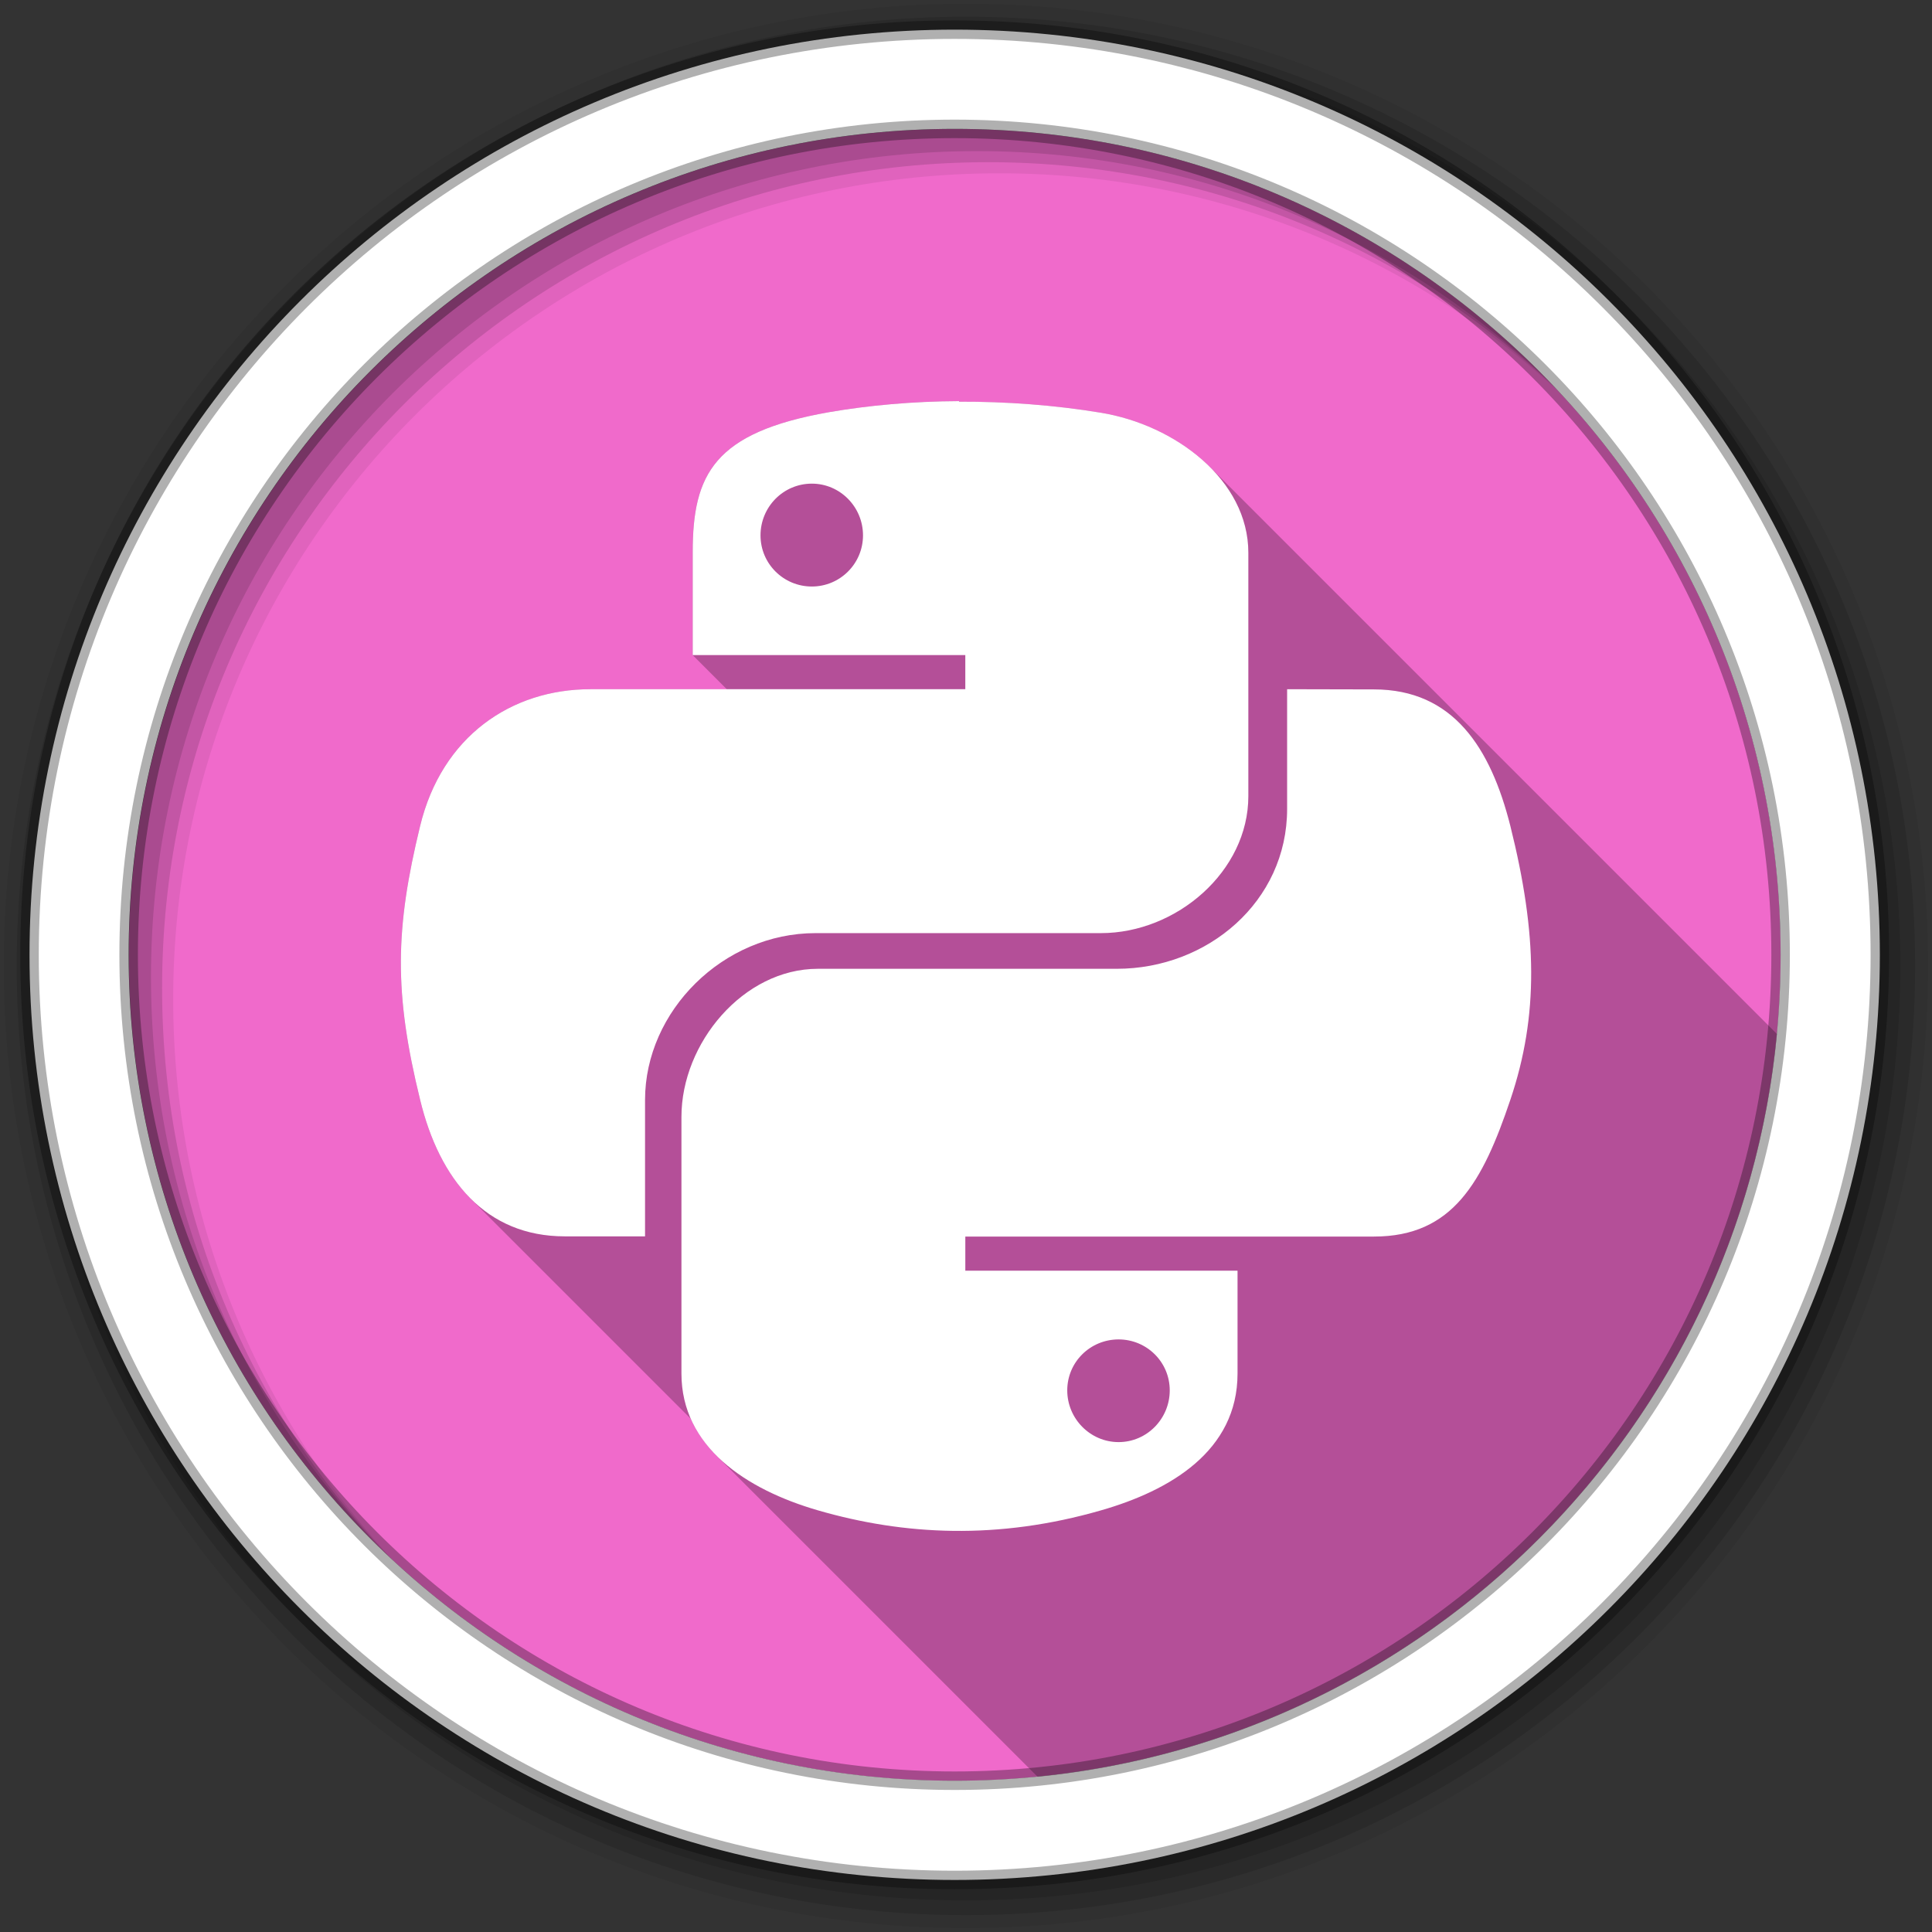 <?xml version="1.0" encoding="UTF-8" standalone="no"?>
<svg xmlns="http://www.w3.org/2000/svg" viewBox="0 0 512 512">
 <rect x="0" y="0" width="512" height="512" fill="#333333" stroke="none"/>
 <g fill-rule="evenodd">
  <path d="m471.93 253.06c0 120.9-98.01 218.9-218.9 218.9-120.9 0-218.9-98.01-218.9-218.9 0-120.9 98.01-218.9 218.9-218.9 120.9 0 218.9 98.01 218.9 218.9" fill="#F06ACB"/>
  <g transform="matrix(3.543 0 0 3.543 -.004 0)">
   <path d="m72.25 0.282c-39.746 0-71.967 32.22-71.967 71.967 0 39.746 32.22 71.967 71.967 71.967 39.746 0 71.967-32.22 71.967-71.967 0-39.746-32.22-71.967-71.967-71.967m2.491 12.681c34.12 0 61.777 27.657 61.777 61.777s-27.657 61.777-61.777 61.777-61.786-27.657-61.786-61.777 27.666-61.777 61.786-61.777" fill-opacity="0.067"/>
   <g fill-opacity="0.129">
    <path d="m72.25 1.251c-39.21 0-70.998 31.787-70.998 70.998 0 39.21 31.787 70.998 70.998 70.998 39.21 0 70.998-31.787 70.998-70.998 0-39.21-31.787-70.998-70.998-70.998m1.661 10.881c34.12 0 61.777 27.657 61.777 61.777s-27.657 61.777-61.777 61.777-61.786-27.657-61.786-61.777 27.666-61.777 61.786-61.777"/>
    <path d="m72.25 2.358c-38.6 0-69.891 31.29-69.891 69.891 0 38.6 31.29 69.891 69.891 69.891 38.6 0 69.891-31.29 69.891-69.891 0-38.6-31.29-69.891-69.891-69.891m0.83 8.944c34.12 0 61.777 27.657 61.777 61.777s-27.657 61.777-61.777 61.777-61.786-27.657-61.786-61.777 27.666-61.777 61.786-61.777"/>
   </g>
   <path stroke="#000" stroke-width="1.384" d="m71.41 2.218c-38.22 0-69.2 30.981-69.2 69.2 0 38.22 30.981 69.2 69.2 69.2 38.22 0 69.2-30.981 69.2-69.2 0-38.22-30.981-69.2-69.2-69.2zm0 7.422c34.12 0 61.777 27.657 61.777 61.777s-27.657 61.777-61.777 61.777-61.786-27.657-61.786-61.777 27.666-61.777 61.786-61.777" stroke-opacity="0.31" fill="#fff"/>
  </g>
 </g>
 <path opacity="0.25" d="m254.22 106.3c-12.326 0.05-24.12 1.131-34.502 2.928-30.554 5.365-36.15 16.498-36.15 37.12v27.26l9.04 9.04h-36.15c-21.01 0-39.38 12.521-45.13 36.25-6.625 27.2-6.974 44.19 0 72.55 2.58 10.666 6.975 19.782 13.391 26.2l58.35 58.35c1.611 3.653 3.949 6.908 6.83 9.789l85.09 85.09c103.69-10.33 186.06-93.01 195.93-196.84l-150.27-150.27c-7.473-7.473-18.15-12.626-28.895-14.387-12.306-2.035-25.13-2.962-37.38-2.924h-0.002l-0.156-0.156"/>
 <path d="m254.23 106.3c-12.326 0.05-24.12 1.13-34.504 2.927-30.554 5.365-36.15 16.5-36.15 37.12v27.26h72.24v9.04h-99.35c-21.01 0-39.38 12.52-45.13 36.25-6.625 27.2-6.974 44.19 0 72.55 5.115 21.15 17.358 36.2 38.35 36.2h21.257v-36.15c0-23.542 20.668-44.21 45.18-44.21h75.63c20.07 0 39.07-16.377 39.07-36.3v-64.49c0-19.35-19.436-33.904-39.07-37.12-12.376-2.046-25.27-2.977-37.585-2.927l0.051-0.154m-39.07 21.873c7.461 0 13.555 6.149 13.555 13.709 0 7.511-6.094 13.555-13.555 13.555-7.511 0-13.606-6.04-13.606-13.555 0-7.548 6.05-13.709 13.606-13.709m125.95 54.48v31.731c0 24.565-21.1 42.36-45.13 42.36h-79.23c-19.737 0-36.15 19.678-36.15 39.23v68.03c0 19.35 17.03 30.698 36.15 36.25 22.856 6.625 47.719 7.897 75.07 0 18.18-5.215 36.15-15.689 36.15-36.25v-27.26h-72.14v-9.04h108.29c20.96 0 28.836-14.566 36.15-36.25 7.548-22.369 7.161-43.906 0-72.55-5.215-20.71-15.14-36.2-36.15-36.2l-23-0.051m-44.67 172.31c7.461 0 13.555 5.993 13.555 13.504s-6.04 13.709-13.555 13.709c-7.511 0-13.606-6.199-13.606-13.709s6.096-13.504 13.606-13.504" fill="#fff"/>
</svg>
